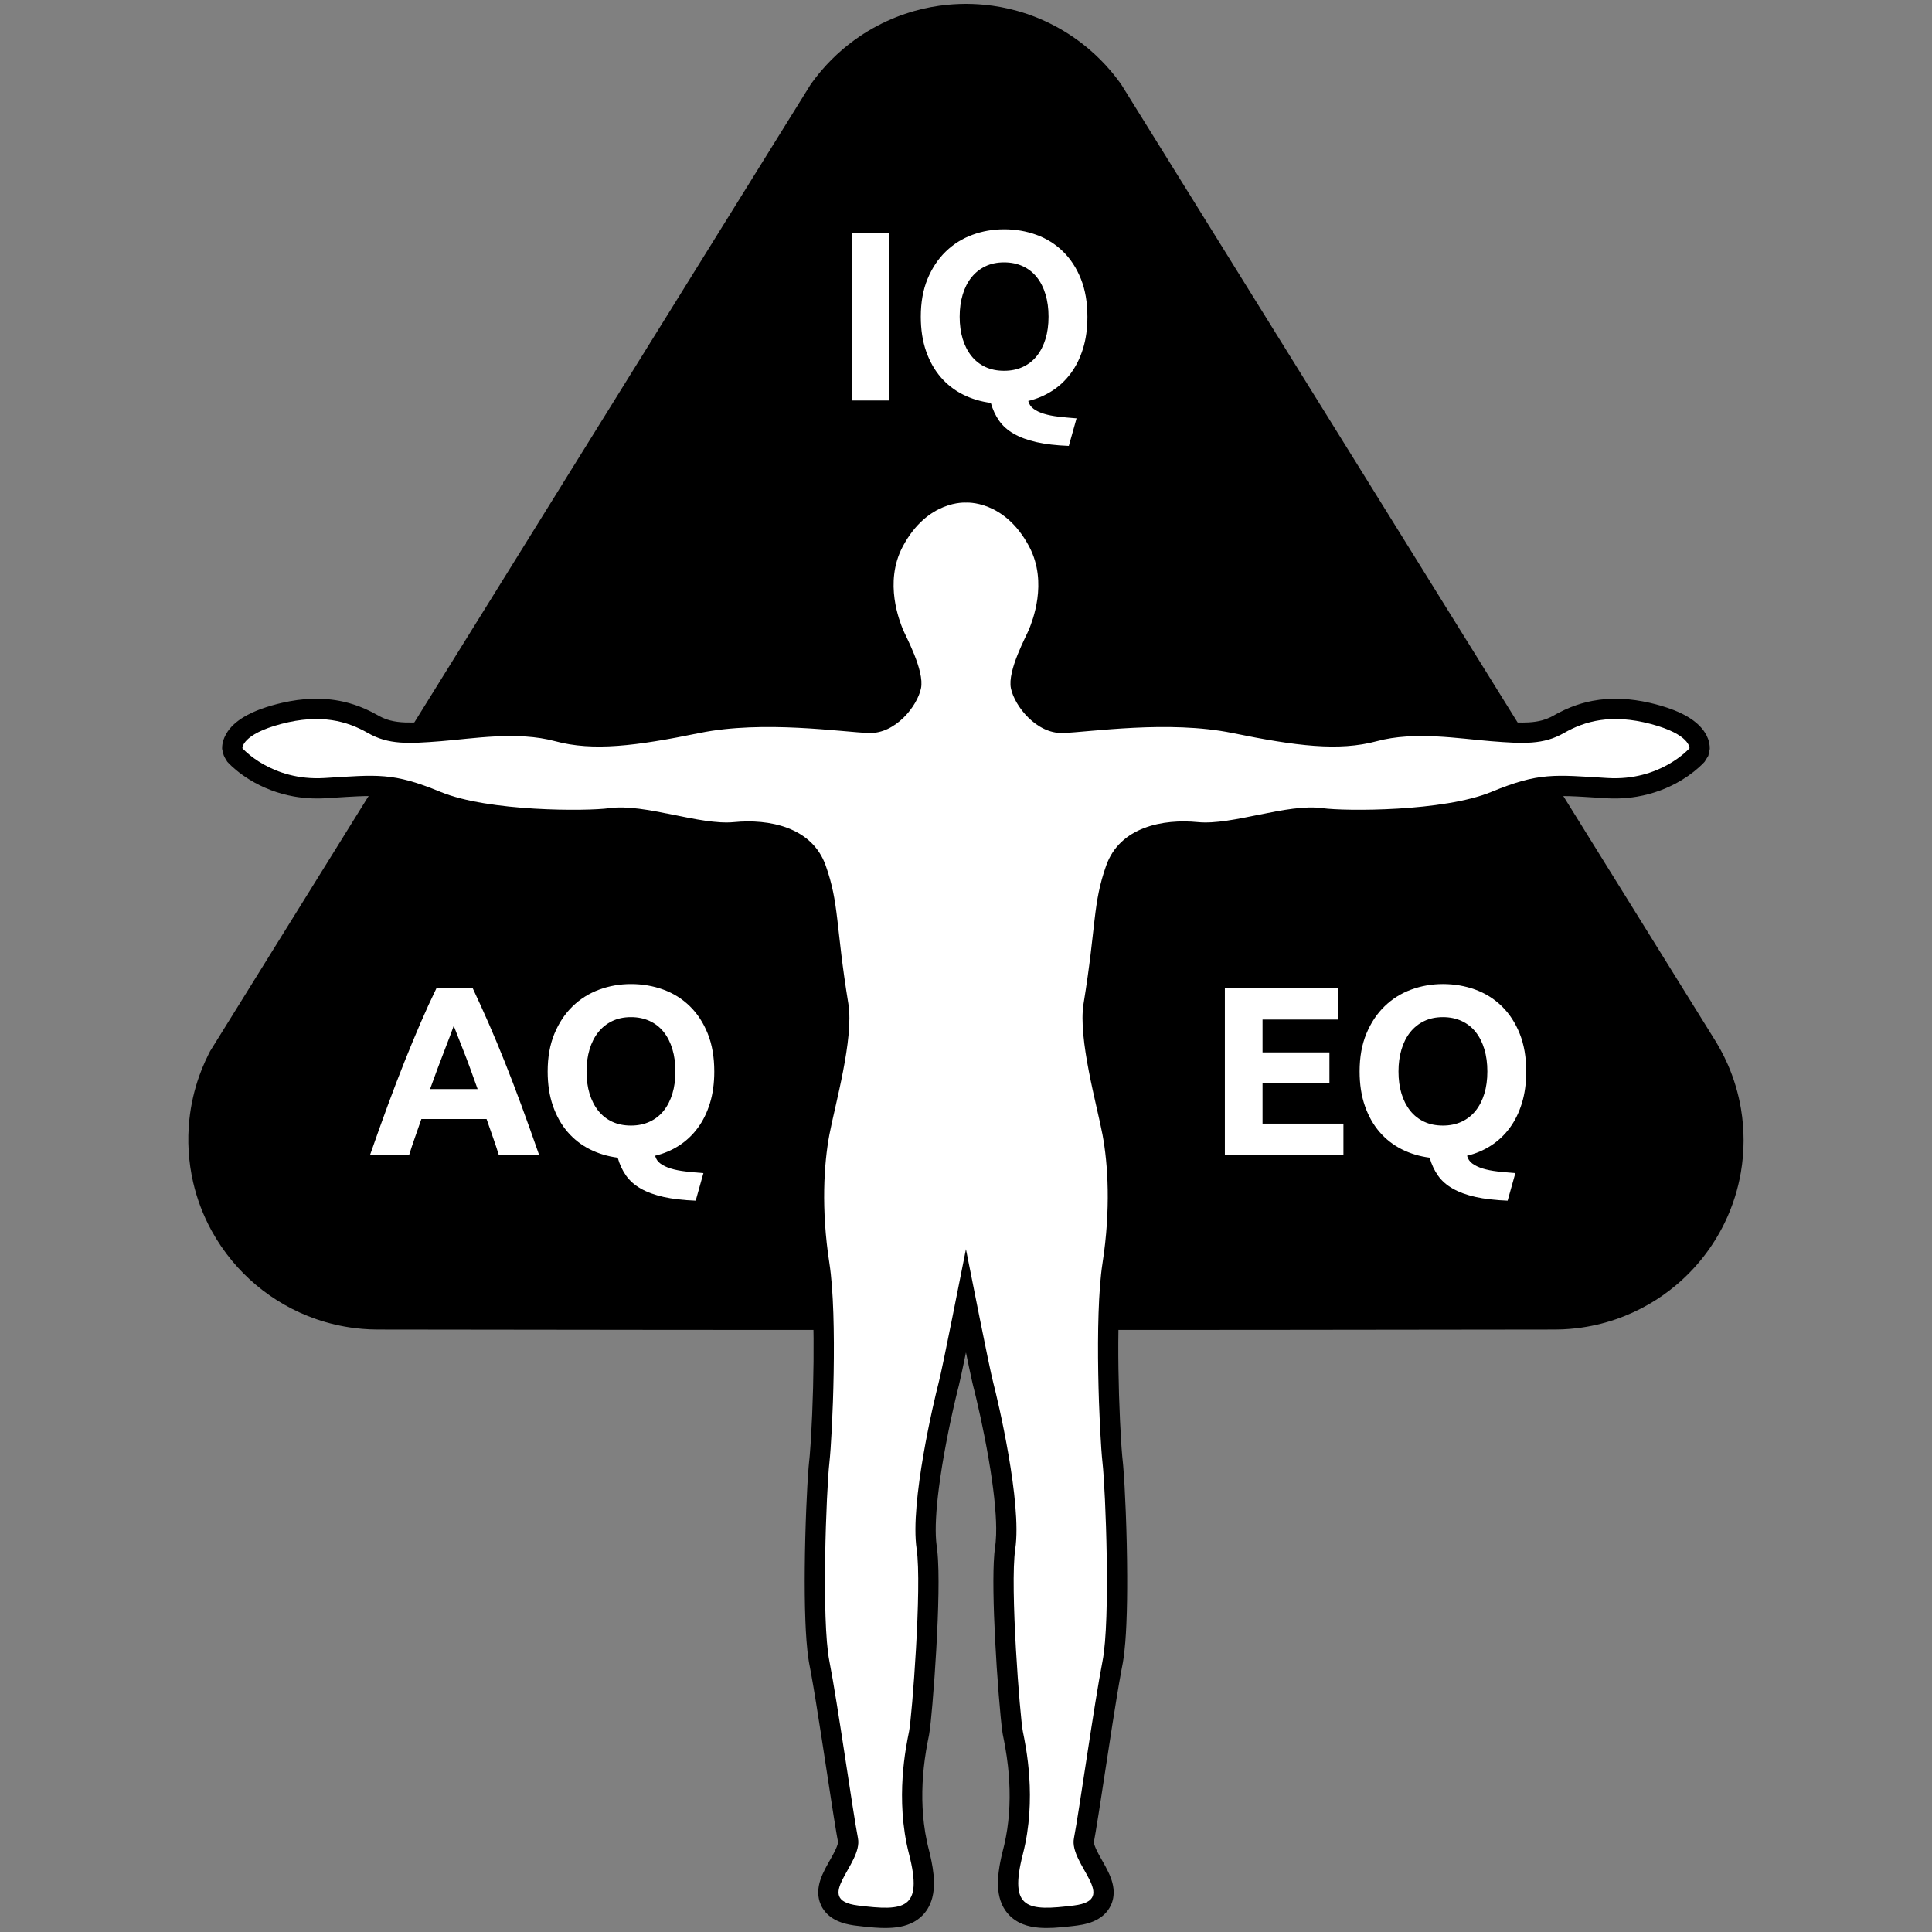 <?xml version="1.0" encoding="UTF-8" standalone="no"?><!DOCTYPE svg PUBLIC "-//W3C//DTD SVG 1.1//EN" "http://www.w3.org/Graphics/SVG/1.1/DTD/svg11.dtd"><svg width="100%" height="100%" viewBox="0 0 493 493" version="1.1" xmlns="http://www.w3.org/2000/svg" xmlns:xlink="http://www.w3.org/1999/xlink" xml:space="preserve" style="fill-rule:evenodd;clip-rule:evenodd;stroke-linejoin:round;stroke-miterlimit:1.414;"><rect x="0" y="0" width="493" height="493" fill="#808080" stroke="none"/><g><path d="M246.676,0.988c0.502,0.003 1.003,0.011 1.505,0.029c0.996,0.034 1.99,0.099 2.982,0.194c2.862,0.275 5.7,0.806 8.468,1.585c3.282,0.924 6.464,2.198 9.478,3.791c3.174,1.678 6.16,3.711 8.887,6.046c1.914,1.639 3.701,3.426 5.338,5.341c0.572,0.669 1.126,1.353 1.66,2.051c0.25,0.327 0.496,0.657 0.738,0.99l0.373,0.515l151.684,244.174c0.073,0.121 0.147,0.242 0.22,0.362c0.347,0.579 0.685,1.163 1.009,1.756c0.683,1.248 1.31,2.527 1.88,3.831c1.574,3.602 2.703,7.395 3.354,11.271c0.904,5.376 0.894,10.906 -0.033,16.278c-0.365,2.118 -0.872,4.212 -1.518,6.262c-0.709,2.253 -1.584,4.453 -2.616,6.578c-1.485,3.057 -3.295,5.955 -5.387,8.633c-2.078,2.66 -4.434,5.102 -7.018,7.274c-2.149,1.806 -4.455,3.426 -6.884,4.833c-2.671,1.547 -5.49,2.837 -8.406,3.845c-3.268,1.129 -6.656,1.903 -10.089,2.307c-1.167,0.138 -2.34,0.232 -3.514,0.285c-0.67,0.029 -1.34,0.044 -2.011,0.047c-100.135,0.16 -200.27,0.16 -300.405,0c-0.673,-0.003 -1.346,-0.018 -2.018,-0.048c-1.28,-0.056 -2.558,-0.164 -3.831,-0.322c-3.341,-0.414 -6.638,-1.179 -9.82,-2.278c-2.836,-0.98 -5.579,-2.226 -8.184,-3.714c-2.531,-1.446 -4.931,-3.121 -7.162,-4.996c-2.222,-1.868 -4.277,-3.935 -6.132,-6.169c-1.987,-2.393 -3.744,-4.977 -5.238,-7.705c-1.086,-1.983 -2.032,-4.042 -2.83,-6.158c-0.756,-2.005 -1.378,-4.061 -1.86,-6.15c-1.214,-5.251 -1.54,-10.702 -0.973,-16.061c0.401,-3.8 1.254,-7.55 2.537,-11.148c0.453,-1.269 0.959,-2.519 1.517,-3.746c0.289,-0.637 0.593,-1.266 0.908,-1.89l0.332,-0.652l153.253,-246.699l0.373,-0.515c0.242,-0.333 0.487,-0.663 0.738,-0.99c0.534,-0.698 1.088,-1.382 1.659,-2.051c1.638,-1.915 3.424,-3.702 5.338,-5.341c2.728,-2.335 5.714,-4.368 8.888,-6.046c3.014,-1.593 6.196,-2.867 9.478,-3.791c2.768,-0.779 5.605,-1.31 8.468,-1.585c0.992,-0.095 1.986,-0.16 2.982,-0.194c0.501,-0.018 1.003,-0.026 1.505,-0.029c0.126,-0.001 0.251,-0.001 0.377,0Z"/><path d="M246.554,123.073c0.138,-0.002 0.276,-0.003 0.414,-0.002c0.18,0.002 0.179,0.002 0.359,0.007c0.459,0.018 0.917,0.051 1.374,0.103c2.762,0.314 5.45,1.222 7.878,2.568c1.372,0.76 2.665,1.663 3.86,2.681c2.339,1.991 4.288,4.408 5.864,7.038c0.625,1.044 1.201,2.119 1.689,3.234c0.693,1.583 1.216,3.238 1.569,4.929c0.129,0.618 0.235,1.241 0.32,1.867c0.58,4.307 0.11,8.713 -1.069,12.882c-0.294,1.036 -0.632,2.06 -1.012,3.068c-0.137,0.366 -0.277,0.732 -0.425,1.094c-0.089,0.216 -0.185,0.429 -0.282,0.641c-0.374,0.808 -0.764,1.608 -1.143,2.413c-0.849,1.826 -1.661,3.672 -2.277,5.591c-0.207,0.644 -0.387,1.298 -0.515,1.963c-0.048,0.25 -0.089,0.503 -0.115,0.757c-0.018,0.182 -0.031,0.365 -0.024,0.548c0.001,0.047 0.004,0.094 0.011,0.14c0.018,0.112 0.053,0.224 0.086,0.332c0.059,0.196 0.13,0.388 0.207,0.577c0.307,0.751 0.719,1.459 1.185,2.123c0.498,0.709 1.065,1.371 1.694,1.966c0.525,0.497 1.096,0.949 1.713,1.325c0.759,0.464 1.604,0.824 2.494,0.927c0.303,0.035 0.604,0.031 0.908,0.017c0.328,-0.014 0.655,-0.032 0.982,-0.053c0.853,-0.055 1.704,-0.126 2.556,-0.198c1.678,-0.144 3.356,-0.294 5.034,-0.436c2.284,-0.191 4.57,-0.367 6.858,-0.505c4.374,-0.263 8.758,-0.395 13.14,-0.297c3.96,0.089 7.921,0.364 11.841,0.942c1.123,0.165 2.241,0.36 3.355,0.576c0.882,0.177 1.763,0.357 2.645,0.534c2.723,0.539 5.451,1.056 8.19,1.507c2.091,0.344 4.188,0.651 6.293,0.893c2.177,0.249 4.364,0.429 6.556,0.486c2.117,0.054 4.24,-0.008 6.344,-0.251c1.166,-0.135 2.326,-0.325 3.472,-0.58c0.329,-0.073 0.657,-0.151 0.983,-0.235c0.307,-0.078 0.613,-0.162 0.92,-0.241c0.265,-0.066 0.264,-0.066 0.53,-0.13c1.143,-0.268 2.294,-0.491 3.456,-0.665c4.214,-0.629 8.499,-0.661 12.746,-0.435c3.82,0.204 7.621,0.631 11.427,1.002c0.519,0.05 1.038,0.098 1.557,0.143c0.979,0.083 1.958,0.158 2.938,0.229c1.272,0.091 2.544,0.173 3.819,0.212c1.036,0.031 2.075,0.036 3.11,-0.023c1.192,-0.069 2.383,-0.225 3.534,-0.548c0.725,-0.204 1.43,-0.474 2.106,-0.805c0.473,-0.231 0.925,-0.498 1.384,-0.753c0.296,-0.16 0.295,-0.16 0.592,-0.318c1.038,-0.54 2.095,-1.037 3.182,-1.468c1.78,-0.707 3.625,-1.246 5.507,-1.602c2.399,-0.455 4.849,-0.611 7.288,-0.51c2.465,0.102 4.917,0.463 7.321,1.013c0.954,0.218 1.902,0.465 2.841,0.74c1.128,0.33 2.245,0.703 3.339,1.136c0.692,0.274 1.374,0.572 2.041,0.902c0.542,0.267 1.075,0.556 1.593,0.869c0.241,0.146 0.478,0.297 0.712,0.454c1.626,1.092 3.097,2.498 3.984,4.266c0.137,0.274 0.259,0.555 0.365,0.842c0.14,0.384 0.251,0.778 0.326,1.18c0.085,0.452 0.125,0.911 0.109,1.37l-0.367,1.749l-0.941,1.52c-0.081,0.091 -0.081,0.09 -0.164,0.18c-0.809,0.855 -1.69,1.635 -2.613,2.366c-0.943,0.748 -1.937,1.434 -2.964,2.063c-3.51,2.152 -7.432,3.61 -11.49,4.3c-1.654,0.282 -3.329,0.437 -5.006,0.47c-0.842,0.017 -1.683,0.002 -2.524,-0.039c-0.94,-0.05 -1.879,-0.115 -2.819,-0.174c-1.087,-0.069 -2.174,-0.137 -3.261,-0.201c-1.229,-0.071 -2.457,-0.137 -3.687,-0.175c-1.385,-0.042 -2.771,-0.051 -4.154,0.025c-1.008,0.055 -2.012,0.156 -3.009,0.313c-2.816,0.445 -5.543,1.329 -8.203,2.339c-0.593,0.225 -1.184,0.457 -1.773,0.694c-0.441,0.178 -0.88,0.362 -1.322,0.537c-0.232,0.09 -0.463,0.179 -0.696,0.265c-1.879,0.688 -3.805,1.239 -5.752,1.698c-1.592,0.376 -3.198,0.693 -4.81,0.967c-2.078,0.354 -4.168,0.637 -6.263,0.871c-2.233,0.248 -4.472,0.439 -6.714,0.585c-3.836,0.248 -7.682,0.367 -11.526,0.353c-1.465,-0.005 -2.93,-0.031 -4.393,-0.085c-1.236,-0.046 -2.472,-0.11 -3.704,-0.222c-0.332,-0.03 -0.663,-0.064 -0.994,-0.104c-0.225,-0.027 -0.45,-0.059 -0.675,-0.086c-0.16,-0.017 -0.32,-0.032 -0.481,-0.045c-1.739,-0.125 -3.487,0.002 -5.214,0.211c-2.075,0.252 -4.132,0.632 -6.183,1.031c-1.78,0.351 -3.557,0.718 -5.337,1.07c-1.987,0.389 -3.979,0.76 -5.986,1.035c-1.618,0.222 -3.248,0.383 -4.882,0.424c-0.811,0.02 -1.623,0.01 -2.434,-0.041c-0.451,-0.028 -0.9,-0.075 -1.35,-0.113c-0.243,-0.019 -0.485,-0.036 -0.728,-0.051c-2.083,-0.116 -4.18,-0.049 -6.241,0.29c-1.62,0.266 -3.223,0.698 -4.719,1.382c-0.735,0.335 -1.443,0.733 -2.101,1.202c-0.636,0.454 -1.224,0.976 -1.741,1.563c-0.545,0.62 -1.006,1.311 -1.378,2.048c-0.155,0.309 -0.295,0.626 -0.42,0.948c-0.12,0.31 -0.226,0.625 -0.334,0.939c-0.265,0.781 -0.512,1.567 -0.737,2.361c-0.398,1.406 -0.725,2.833 -0.982,4.272c-0.377,2.101 -0.636,4.219 -0.881,6.338c-0.204,1.803 -0.403,3.607 -0.609,5.41c-0.354,3.061 -0.739,6.118 -1.176,9.168c-0.207,1.444 -0.424,2.887 -0.651,4.329c-0.106,0.673 -0.217,1.346 -0.323,2.019c-0.022,0.154 -0.042,0.309 -0.06,0.463c-0.17,1.582 -0.133,3.18 -0.024,4.764c0.133,1.948 0.383,3.886 0.685,5.814c0.875,5.592 2.203,11.1 3.437,16.619c0.133,0.599 0.264,1.198 0.393,1.798c0.252,1.193 0.486,2.388 0.684,3.591c0.605,3.692 0.94,7.429 1.08,11.167c0.169,4.544 0.041,9.099 -0.345,13.63c-0.157,1.833 -0.356,3.662 -0.598,5.486c-0.088,0.667 -0.181,1.333 -0.281,1.999c-0.063,0.422 -0.129,0.843 -0.19,1.265c-0.044,0.314 -0.085,0.629 -0.125,0.943c-0.24,1.967 -0.403,3.942 -0.523,5.92c-0.104,1.721 -0.178,3.443 -0.231,5.166c-0.14,4.529 -0.146,9.061 -0.081,13.591c0.063,4.401 0.196,8.802 0.399,13.199c0.077,1.66 0.164,3.319 0.267,4.978c0.087,1.392 0.182,2.784 0.308,4.173c0.044,0.474 0.096,0.948 0.145,1.422c0.029,0.289 0.056,0.579 0.083,0.869c0.152,1.79 0.267,3.582 0.367,5.376c0.119,2.144 0.217,4.289 0.3,6.435c0.213,5.452 0.339,10.908 0.359,16.364c0.016,4.111 -0.026,8.224 -0.204,12.332c-0.067,1.519 -0.152,3.038 -0.273,4.554c-0.14,1.758 -0.328,3.514 -0.625,5.254c-0.13,0.718 -0.273,1.434 -0.407,2.151c-0.401,2.185 -0.774,4.375 -1.135,6.566c-0.395,2.394 -0.776,4.79 -1.151,7.187c-0.961,6.128 -1.887,12.261 -2.831,18.392c-0.222,1.433 -0.445,2.866 -0.67,4.298c-0.248,1.56 -0.496,3.12 -0.76,4.677c-0.101,0.595 -0.204,1.189 -0.313,1.782c-0.024,0.128 -0.048,0.255 -0.072,0.383c-0.021,0.114 -0.064,0.227 -0.064,0.343c0.001,0.057 0.008,0.113 0.016,0.169c0.045,0.287 0.133,0.566 0.232,0.838c0.148,0.407 0.326,0.802 0.515,1.191c0.264,0.543 0.553,1.074 0.846,1.603c0.303,0.546 0.613,1.089 0.918,1.634c0.162,0.29 0.322,0.581 0.48,0.873c0.934,1.749 1.787,3.596 1.999,5.59c0.085,0.797 0.066,1.606 -0.078,2.396c-0.121,0.663 -0.329,1.309 -0.62,1.917c-0.22,0.458 -0.486,0.894 -0.793,1.299c-0.264,0.348 -0.558,0.673 -0.876,0.973c-0.263,0.247 -0.542,0.476 -0.834,0.687c-0.234,0.169 -0.477,0.327 -0.726,0.474c-1.628,0.956 -3.493,1.401 -5.348,1.653c-0.43,0.056 -0.862,0.107 -1.293,0.159c-1.57,0.182 -3.143,0.349 -4.722,0.429c-1.221,0.062 -2.447,0.073 -3.667,-0.024c-1.411,-0.112 -2.82,-0.374 -4.141,-0.894c-0.904,-0.355 -1.762,-0.829 -2.529,-1.427c-0.541,-0.421 -1.036,-0.901 -1.472,-1.43c-0.344,-0.418 -0.652,-0.867 -0.92,-1.337c-0.192,-0.338 -0.363,-0.687 -0.515,-1.044c-0.919,-2.17 -1.061,-4.579 -0.88,-6.903c0.03,-0.392 0.07,-0.783 0.118,-1.174c0.062,-0.509 0.136,-1.017 0.221,-1.522c0.128,-0.757 0.278,-1.51 0.443,-2.259c0.101,-0.457 0.208,-0.913 0.32,-1.368c0.108,-0.436 0.221,-0.869 0.328,-1.305c0.048,-0.198 0.095,-0.397 0.142,-0.596c0.29,-1.279 0.535,-2.566 0.728,-3.862c0.795,-5.344 0.778,-10.795 0.183,-16.158c-0.181,-1.631 -0.418,-3.256 -0.704,-4.872c-0.098,-0.553 -0.202,-1.104 -0.31,-1.654c-0.093,-0.473 -0.192,-0.944 -0.283,-1.417c-0.029,-0.162 -0.056,-0.324 -0.082,-0.487c-0.099,-0.657 -0.179,-1.315 -0.253,-1.975c-0.08,-0.708 -0.153,-1.416 -0.222,-2.125c-0.182,-1.851 -0.34,-3.705 -0.489,-5.559c-0.383,-4.781 -0.696,-9.568 -0.94,-14.358c-0.205,-4.028 -0.363,-8.06 -0.415,-12.093c-0.023,-1.776 -0.025,-3.552 0.015,-5.328c0.031,-1.398 0.086,-2.798 0.202,-4.192c0.042,-0.509 0.092,-1.018 0.156,-1.525c0.042,-0.338 0.095,-0.674 0.137,-1.012c0.023,-0.195 0.044,-0.39 0.063,-0.586c0.108,-1.177 0.138,-2.36 0.127,-3.542c-0.01,-1.129 -0.059,-2.258 -0.13,-3.386c-0.187,-2.946 -0.53,-5.882 -0.943,-8.805c-0.516,-3.642 -1.15,-7.266 -1.857,-10.876c-0.663,-3.391 -1.389,-6.77 -2.19,-10.132c-0.14,-0.588 -0.282,-1.176 -0.43,-1.762c-0.103,-0.413 -0.212,-0.825 -0.314,-1.238c-0.078,-0.322 -0.154,-0.644 -0.228,-0.967c-0.563,-2.475 -1.074,-4.961 -1.586,-7.447l-0.036,-0.179c-0.173,0.843 -0.348,1.684 -0.523,2.526c-0.214,1.022 -0.43,2.043 -0.649,3.064c-0.196,0.902 -0.392,1.804 -0.606,2.702c-0.146,0.613 -0.308,1.222 -0.461,1.834c-0.121,0.488 -0.239,0.978 -0.356,1.467c-0.913,3.851 -1.738,7.723 -2.475,11.612c-0.716,3.774 -1.35,7.566 -1.839,11.377c-0.336,2.617 -0.606,5.245 -0.736,7.881c-0.048,0.984 -0.076,1.969 -0.072,2.955c0.004,0.89 0.032,1.781 0.107,2.668c0.026,0.316 0.059,0.631 0.099,0.946c0.026,0.203 0.057,0.406 0.085,0.609c0.039,0.293 0.039,0.293 0.074,0.587c0.199,1.8 0.281,3.611 0.322,5.421c0.043,1.922 0.037,3.844 0.009,5.765c-0.035,2.296 -0.104,4.591 -0.194,6.885c-0.099,2.545 -0.225,5.088 -0.37,7.631c-0.261,4.592 -0.579,9.182 -0.973,13.764c-0.126,1.473 -0.261,2.946 -0.414,4.416c-0.066,0.627 -0.134,1.254 -0.212,1.88c-0.066,0.53 -0.138,1.059 -0.232,1.585c-0.124,0.643 -0.257,1.284 -0.382,1.926c-0.274,1.442 -0.515,2.89 -0.71,4.345c-0.725,5.414 -0.875,10.93 -0.219,16.36c0.191,1.589 0.453,3.17 0.792,4.734c0.086,0.399 0.178,0.797 0.275,1.193c0.106,0.436 0.219,0.87 0.328,1.305c0.056,0.23 0.111,0.461 0.166,0.692c0.514,2.224 0.935,4.488 0.997,6.775c0.04,1.436 -0.069,2.886 -0.437,4.278c-0.258,0.975 -0.643,1.917 -1.169,2.778c-0.385,0.631 -0.844,1.217 -1.366,1.741c-0.377,0.378 -0.787,0.722 -1.222,1.031c-0.307,0.217 -0.627,0.416 -0.956,0.597c-1.07,0.586 -2.239,0.972 -3.433,1.207c-1.275,0.249 -2.577,0.331 -3.874,0.33c-0.41,0 -0.82,-0.009 -1.23,-0.025c-0.504,-0.019 -1.007,-0.048 -1.509,-0.085c-0.697,-0.05 -1.393,-0.113 -2.088,-0.185c-0.917,-0.096 -1.833,-0.205 -2.748,-0.318c-0.17,-0.022 -0.34,-0.045 -0.51,-0.069c-1.357,-0.205 -2.705,-0.518 -3.964,-1.074c-0.895,-0.396 -1.738,-0.914 -2.467,-1.569c-0.559,-0.504 -1.048,-1.085 -1.44,-1.727c-0.328,-0.537 -0.587,-1.114 -0.772,-1.715c-0.138,-0.451 -0.234,-0.915 -0.288,-1.384c-0.043,-0.376 -0.06,-0.755 -0.051,-1.134c0.022,-1.001 0.221,-1.99 0.53,-2.941c0.32,-0.987 0.755,-1.933 1.231,-2.854c0.126,-0.243 0.254,-0.486 0.386,-0.726c0.188,-0.345 0.378,-0.688 0.571,-1.03c0.243,-0.432 0.487,-0.863 0.728,-1.296c0.139,-0.252 0.278,-0.504 0.414,-0.758c0.315,-0.595 0.621,-1.197 0.867,-1.824c0.087,-0.222 0.165,-0.448 0.23,-0.678c0.045,-0.157 0.082,-0.321 0.095,-0.484c0.002,-0.022 0.003,-0.044 0.003,-0.066c-0.07,-0.375 -0.141,-0.749 -0.21,-1.124c-0.081,-0.458 -0.16,-0.916 -0.239,-1.374c-0.42,-2.49 -0.81,-4.985 -1.199,-7.48c-0.85,-5.496 -1.684,-10.994 -2.533,-16.49c-0.509,-3.279 -1.021,-6.557 -1.556,-9.831c-0.369,-2.255 -0.746,-4.508 -1.155,-6.756c-0.146,-0.802 -0.302,-1.603 -0.455,-2.404c-0.056,-0.312 -0.056,-0.312 -0.11,-0.625c-0.285,-1.766 -0.466,-3.547 -0.601,-5.33c-0.127,-1.68 -0.214,-3.363 -0.279,-5.046c-0.172,-4.477 -0.195,-8.96 -0.156,-13.44c0.044,-5.083 0.174,-10.166 0.382,-15.244c0.075,-1.856 0.162,-3.711 0.265,-5.564c0.091,-1.633 0.192,-3.265 0.326,-4.894c0.037,-0.451 0.078,-0.901 0.124,-1.351c0.034,-0.348 0.074,-0.695 0.109,-1.043c0.025,-0.265 0.049,-0.529 0.072,-0.794c0.142,-1.688 0.253,-3.38 0.35,-5.072c0.101,-1.753 0.186,-3.507 0.26,-5.261c0.189,-4.496 0.308,-8.995 0.35,-13.495c0.037,-3.899 0.017,-7.8 -0.103,-11.697c-0.053,-1.723 -0.127,-3.446 -0.231,-5.167c-0.093,-1.526 -0.209,-3.051 -0.369,-4.572c-0.08,-0.765 -0.171,-1.529 -0.279,-2.291c-0.092,-0.645 -0.195,-1.289 -0.288,-1.935c-0.063,-0.443 -0.124,-0.886 -0.184,-1.329c-0.197,-1.509 -0.37,-3.022 -0.512,-4.538c-0.369,-3.949 -0.541,-7.918 -0.495,-11.885c0.042,-3.649 0.267,-7.298 0.721,-10.92c0.189,-1.505 0.418,-3.006 0.698,-4.498c0.27,-1.441 0.589,-2.873 0.909,-4.303c0.385,-1.709 0.775,-3.417 1.159,-5.126c0.585,-2.626 1.15,-5.257 1.638,-7.904c0.343,-1.854 0.649,-3.717 0.886,-5.588c0.2,-1.579 0.353,-3.165 0.406,-4.756c0.042,-1.272 0.023,-2.552 -0.157,-3.814c-0.106,-0.673 -0.216,-1.346 -0.323,-2.019c-0.347,-2.229 -0.678,-4.461 -0.98,-6.696c-0.307,-2.264 -0.585,-4.531 -0.847,-6.801c-0.224,-1.962 -0.438,-3.925 -0.664,-5.887c-0.245,-2.085 -0.505,-4.169 -0.894,-6.233c-0.297,-1.574 -0.674,-3.133 -1.138,-4.666c-0.162,-0.535 -0.333,-1.066 -0.514,-1.595c-0.185,-0.544 -0.374,-1.086 -0.618,-1.607c-0.383,-0.821 -0.874,-1.591 -1.468,-2.276c-1.237,-1.428 -2.879,-2.442 -4.625,-3.131c-1.562,-0.616 -3.215,-0.988 -4.878,-1.198c-1.588,-0.201 -3.195,-0.253 -4.794,-0.187c-0.427,0.017 -0.852,0.043 -1.278,0.078c-0.27,0.022 -0.539,0.048 -0.809,0.073c-0.271,0.022 -0.27,0.022 -0.541,0.04c-0.541,0.031 -1.082,0.05 -1.623,0.051c-2.456,0.003 -4.905,-0.289 -7.327,-0.678c-3.072,-0.493 -6.115,-1.15 -9.165,-1.758c-0.52,-0.102 -1.04,-0.204 -1.561,-0.303c-1.783,-0.335 -3.571,-0.648 -5.374,-0.858c-1.307,-0.151 -2.623,-0.253 -3.939,-0.232c-0.458,0.008 -0.915,0.031 -1.371,0.077c-0.342,0.034 -0.681,0.084 -1.022,0.124c-0.268,0.03 -0.536,0.057 -0.804,0.082c-1.233,0.109 -2.468,0.176 -3.704,0.222c-1.463,0.054 -2.928,0.08 -4.393,0.085c-3.431,0.013 -6.864,-0.082 -10.289,-0.278c-4.063,-0.232 -8.121,-0.605 -12.147,-1.202c-1.776,-0.264 -3.546,-0.572 -5.302,-0.944c-1.553,-0.328 -3.097,-0.706 -4.619,-1.156c-0.972,-0.287 -1.935,-0.603 -2.883,-0.959c-0.795,-0.298 -1.577,-0.631 -2.366,-0.946c-0.416,-0.164 -0.833,-0.326 -1.25,-0.485c-1.843,-0.696 -3.71,-1.336 -5.623,-1.812c-1.231,-0.306 -2.479,-0.539 -3.739,-0.685c-2.425,-0.28 -4.873,-0.238 -7.307,-0.13c-1.883,0.083 -3.764,0.207 -5.645,0.326c-0.94,0.059 -1.879,0.124 -2.819,0.174c-0.244,0.012 -0.488,0.022 -0.732,0.03c-0.831,0.023 -1.662,0.022 -2.492,-0.012c-1.549,-0.062 -3.093,-0.229 -4.619,-0.503c-4.016,-0.723 -7.893,-2.201 -11.359,-4.358c-1.138,-0.708 -2.232,-1.488 -3.266,-2.341c-0.792,-0.653 -1.553,-1.347 -2.247,-2.104l-0.046,-0.052c-0.935,-1.509 -0.942,-1.526 -1.308,-3.265l-0.004,-0.119c0.002,-0.267 -0.002,-0.267 0.017,-0.534c0.026,-0.37 0.089,-0.738 0.177,-1.098c0.102,-0.418 0.242,-0.826 0.412,-1.22c0.126,-0.292 0.27,-0.576 0.427,-0.852c1.042,-1.82 2.691,-3.218 4.467,-4.293c0.304,-0.184 0.614,-0.359 0.928,-0.527c0.449,-0.241 0.907,-0.466 1.371,-0.677c0.639,-0.291 1.29,-0.557 1.949,-0.803c0.977,-0.364 1.971,-0.685 2.973,-0.972c0.858,-0.246 1.723,-0.469 2.593,-0.668c2.553,-0.584 5.16,-0.955 7.78,-1.029c2.62,-0.074 5.249,0.154 7.808,0.728c1.894,0.425 3.744,1.037 5.523,1.815c1.143,0.499 2.253,1.069 3.338,1.685c0.155,0.089 0.311,0.175 0.469,0.259c0.842,0.439 1.724,0.791 2.643,1.034c1.247,0.331 2.538,0.471 3.825,0.521c1.276,0.05 2.554,0.015 3.828,-0.048c1.114,-0.054 2.227,-0.132 3.339,-0.216c1.263,-0.094 2.525,-0.199 3.785,-0.319c1.727,-0.168 3.453,-0.347 5.179,-0.515c1.26,-0.12 2.521,-0.234 3.783,-0.328c4.528,-0.338 9.097,-0.45 13.617,0.067c1.428,0.163 2.849,0.389 4.254,0.693c0.444,0.096 0.886,0.2 1.326,0.311c0.373,0.095 0.743,0.197 1.115,0.291c0.197,0.048 0.393,0.095 0.59,0.141c1.074,0.242 2.157,0.434 3.249,0.573c2.161,0.275 4.345,0.354 6.522,0.307c2.179,-0.046 4.353,-0.217 6.519,-0.459c2.199,-0.246 4.389,-0.566 6.573,-0.925c2.495,-0.411 4.982,-0.875 7.464,-1.364c1.125,-0.221 2.247,-0.451 3.371,-0.677c0.278,-0.054 0.556,-0.107 0.835,-0.159c1.117,-0.203 2.238,-0.384 3.364,-0.537c3.783,-0.515 7.6,-0.758 11.415,-0.831c4.73,-0.09 9.462,0.085 14.18,0.399c1.802,0.12 3.601,0.26 5.4,0.412c1.837,0.155 3.672,0.322 5.508,0.476c0.438,0.036 0.875,0.071 1.313,0.104c0.481,0.035 0.963,0.069 1.445,0.093c0.261,0.013 0.524,0.03 0.785,0.026c0.241,-0.005 0.482,-0.03 0.719,-0.072c0.881,-0.159 1.708,-0.552 2.452,-1.041c0.583,-0.383 1.123,-0.831 1.621,-1.319c0.592,-0.58 1.127,-1.219 1.598,-1.901c0.44,-0.639 0.831,-1.318 1.125,-2.037c0.084,-0.207 0.161,-0.417 0.223,-0.631c0.027,-0.093 0.057,-0.188 0.071,-0.284c0.012,-0.085 0.012,-0.173 0.012,-0.259c-0.003,-0.218 -0.024,-0.436 -0.054,-0.652c-0.041,-0.31 -0.101,-0.618 -0.17,-0.923c-0.176,-0.782 -0.415,-1.55 -0.679,-2.307c-0.524,-1.501 -1.155,-2.964 -1.823,-4.406c-0.418,-0.902 -0.852,-1.796 -1.274,-2.696c-0.074,-0.158 -0.146,-0.317 -0.217,-0.476c-0.204,-0.468 -0.387,-0.945 -0.566,-1.422c-0.38,-1.008 -0.719,-2.032 -1.012,-3.068c-1.325,-4.686 -1.753,-9.68 -0.804,-14.48c0.333,-1.686 0.835,-3.339 1.505,-4.923c0.467,-1.103 1.021,-2.167 1.626,-3.201c1.608,-2.749 3.616,-5.277 6.046,-7.346c2.5,-2.129 5.435,-3.749 8.602,-4.632c1.53,-0.427 3.107,-0.682 4.697,-0.725c0.149,-0.002 0.185,-0.003 0.332,-0.003c0.084,0 0.169,0.004 0.254,0.003c0.067,-0.001 0.067,-0.004 0.133,0Z"/><g><rect x="217.342" y="59.496" width="9.613" height="42.702" style="fill:#fff;fill-rule:nonzero;"/><path d="M244.885,80.816c0,2.095 0.257,3.985 0.771,5.669c0.513,1.684 1.253,3.132 2.218,4.344c0.965,1.212 2.146,2.146 3.543,2.804c1.397,0.657 2.999,0.985 4.806,0.985c1.767,0 3.359,-0.328 4.776,-0.985c1.417,-0.658 2.608,-1.592 3.574,-2.804c0.965,-1.212 1.705,-2.66 2.218,-4.344c0.513,-1.684 0.77,-3.574 0.77,-5.669c0,-2.095 -0.257,-3.995 -0.77,-5.7c-0.513,-1.705 -1.253,-3.163 -2.218,-4.375c-0.966,-1.212 -2.157,-2.146 -3.574,-2.804c-1.417,-0.657 -3.009,-0.985 -4.776,-0.985c-1.807,0 -3.409,0.338 -4.806,1.016c-1.397,0.678 -2.578,1.623 -3.543,2.835c-0.965,1.212 -1.705,2.67 -2.218,4.375c-0.514,1.704 -0.771,3.584 -0.771,5.638Zm32.597,0c0,2.999 -0.37,5.7 -1.109,8.103c-0.74,2.403 -1.777,4.508 -3.112,6.316c-1.335,1.807 -2.927,3.307 -4.775,4.498c-1.849,1.191 -3.882,2.054 -6.101,2.588c0.206,0.821 0.658,1.489 1.356,2.003c0.698,0.513 1.581,0.934 2.649,1.263c1.069,0.328 2.311,0.575 3.728,0.739c1.418,0.164 2.948,0.308 4.591,0.431l-1.972,7.025c-3.204,-0.123 -5.946,-0.442 -8.226,-0.955c-2.28,-0.514 -4.211,-1.222 -5.792,-2.126c-1.582,-0.904 -2.835,-2.013 -3.759,-3.327c-0.924,-1.315 -1.633,-2.835 -2.126,-4.56c-2.547,-0.329 -4.909,-1.037 -7.086,-2.126c-2.177,-1.089 -4.067,-2.557 -5.669,-4.406c-1.602,-1.848 -2.855,-4.067 -3.759,-6.655c-0.903,-2.588 -1.355,-5.525 -1.355,-8.811c0,-3.656 0.575,-6.871 1.725,-9.644c1.15,-2.772 2.701,-5.104 4.652,-6.993c1.952,-1.89 4.211,-3.307 6.778,-4.252c2.568,-0.945 5.269,-1.417 8.103,-1.417c2.917,0 5.669,0.472 8.257,1.417c2.588,0.945 4.848,2.362 6.778,4.252c1.931,1.889 3.451,4.221 4.56,6.993c1.109,2.773 1.664,5.988 1.664,9.644Z" style="fill:#fff;fill-rule:nonzero;"/></g><g><path d="M312.556,294.793l0,-42.702l28.838,0l0,8.072l-19.226,0l0,8.381l17.069,0l0,7.887l-17.069,0l0,10.29l20.643,0l0,8.072l-30.255,0Z" style="fill:#fff;fill-rule:nonzero;"/><path d="M356.86,273.411c0,2.096 0.257,3.985 0.77,5.669c0.514,1.685 1.253,3.133 2.218,4.345c0.966,1.211 2.147,2.146 3.544,2.803c1.396,0.658 2.998,0.986 4.806,0.986c1.766,0 3.358,-0.328 4.775,-0.986c1.418,-0.657 2.609,-1.592 3.574,-2.803c0.966,-1.212 1.705,-2.66 2.219,-4.345c0.513,-1.684 0.77,-3.573 0.77,-5.669c0,-2.095 -0.257,-3.995 -0.77,-5.699c-0.514,-1.705 -1.253,-3.163 -2.219,-4.375c-0.965,-1.212 -2.156,-2.147 -3.574,-2.804c-1.417,-0.657 -3.009,-0.986 -4.775,-0.986c-1.808,0 -3.41,0.339 -4.806,1.017c-1.397,0.678 -2.578,1.623 -3.544,2.834c-0.965,1.212 -1.704,2.671 -2.218,4.375c-0.513,1.705 -0.77,3.585 -0.77,5.638Zm32.596,0c0,2.999 -0.369,5.7 -1.109,8.103c-0.739,2.404 -1.776,4.509 -3.111,6.316c-1.336,1.808 -2.927,3.307 -4.776,4.499c-1.849,1.191 -3.882,2.054 -6.1,2.588c0.205,0.821 0.657,1.489 1.355,2.002c0.699,0.514 1.582,0.935 2.65,1.263c1.068,0.329 2.311,0.575 3.728,0.74c1.417,0.164 2.947,0.308 4.591,0.431l-1.972,7.025c-3.204,-0.124 -5.946,-0.442 -8.226,-0.955c-2.28,-0.514 -4.211,-1.223 -5.793,-2.126c-1.581,-0.904 -2.834,-2.013 -3.758,-3.328c-0.925,-1.314 -1.633,-2.834 -2.126,-4.559c-2.547,-0.329 -4.909,-1.038 -7.086,-2.126c-2.178,-1.089 -4.067,-2.558 -5.669,-4.406c-1.602,-1.849 -2.855,-4.067 -3.759,-6.655c-0.904,-2.588 -1.356,-5.525 -1.356,-8.812c0,-3.656 0.575,-6.87 1.726,-9.643c1.15,-2.773 2.701,-5.104 4.652,-6.994c1.951,-1.889 4.21,-3.307 6.778,-4.251c2.567,-0.945 5.268,-1.418 8.103,-1.418c2.916,0 5.669,0.473 8.257,1.418c2.588,0.944 4.847,2.362 6.778,4.251c1.931,1.89 3.451,4.221 4.56,6.994c1.109,2.773 1.663,5.987 1.663,9.643Z" style="fill:#fff;fill-rule:nonzero;"/></g><g><path d="M127.304,294.793c-0.452,-1.479 -0.956,-2.998 -1.51,-4.56c-0.555,-1.561 -1.099,-3.122 -1.633,-4.683l-16.637,0c-0.534,1.561 -1.079,3.122 -1.633,4.683c-0.555,1.562 -1.058,3.081 -1.51,4.56l-9.982,0c1.602,-4.601 3.122,-8.852 4.56,-12.755c1.438,-3.902 2.844,-7.579 4.221,-11.03c1.376,-3.45 2.731,-6.726 4.067,-9.828c1.335,-3.101 2.721,-6.131 4.159,-9.089l9.181,0c1.397,2.958 2.773,5.988 4.129,9.089c1.355,3.102 2.721,6.378 4.097,9.828c1.376,3.451 2.783,7.128 4.221,11.03c1.438,3.903 2.958,8.154 4.56,12.755l-10.29,0Zm-11.523,-33.028c-0.206,0.617 -0.514,1.459 -0.925,2.527c-0.41,1.068 -0.883,2.3 -1.417,3.697c-0.534,1.397 -1.119,2.937 -1.756,4.621c-0.637,1.685 -1.284,3.451 -1.941,5.3l12.139,0c-0.657,-1.849 -1.294,-3.615 -1.91,-5.3c-0.616,-1.684 -1.202,-3.224 -1.756,-4.621c-0.555,-1.397 -1.038,-2.629 -1.448,-3.697c-0.411,-1.068 -0.74,-1.91 -0.986,-2.527Z" style="fill:#fff;fill-rule:nonzero;"/><path d="M149.671,273.411c0,2.096 0.257,3.985 0.771,5.669c0.513,1.685 1.252,3.133 2.218,4.345c0.965,1.211 2.146,2.146 3.543,2.803c1.397,0.658 2.999,0.986 4.806,0.986c1.767,0 3.358,-0.328 4.776,-0.986c1.417,-0.657 2.608,-1.592 3.574,-2.803c0.965,-1.212 1.704,-2.66 2.218,-4.345c0.513,-1.684 0.77,-3.573 0.77,-5.669c0,-2.095 -0.257,-3.995 -0.77,-5.699c-0.514,-1.705 -1.253,-3.163 -2.218,-4.375c-0.966,-1.212 -2.157,-2.147 -3.574,-2.804c-1.418,-0.657 -3.009,-0.986 -4.776,-0.986c-1.807,0 -3.409,0.339 -4.806,1.017c-1.397,0.678 -2.578,1.623 -3.543,2.834c-0.966,1.212 -1.705,2.671 -2.218,4.375c-0.514,1.705 -0.771,3.585 -0.771,5.638Zm32.597,0c0,2.999 -0.37,5.7 -1.109,8.103c-0.74,2.404 -1.777,4.509 -3.112,6.316c-1.335,1.808 -2.927,3.307 -4.776,4.499c-1.848,1.191 -3.882,2.054 -6.1,2.588c0.205,0.821 0.657,1.489 1.356,2.002c0.698,0.514 1.581,0.935 2.649,1.263c1.068,0.329 2.311,0.575 3.728,0.74c1.418,0.164 2.948,0.308 4.591,0.431l-1.972,7.025c-3.204,-0.124 -5.946,-0.442 -8.226,-0.955c-2.28,-0.514 -4.211,-1.223 -5.792,-2.126c-1.582,-0.904 -2.835,-2.013 -3.759,-3.328c-0.924,-1.314 -1.633,-2.834 -2.126,-4.559c-2.547,-0.329 -4.909,-1.038 -7.086,-2.126c-2.177,-1.089 -4.067,-2.558 -5.669,-4.406c-1.602,-1.849 -2.855,-4.067 -3.759,-6.655c-0.904,-2.588 -1.355,-5.525 -1.355,-8.812c0,-3.656 0.575,-6.87 1.725,-9.643c1.15,-2.773 2.701,-5.104 4.652,-6.994c1.951,-1.889 4.211,-3.307 6.778,-4.251c2.568,-0.945 5.269,-1.418 8.103,-1.418c2.917,0 5.669,0.473 8.257,1.418c2.588,0.944 4.848,2.362 6.778,4.251c1.931,1.89 3.451,4.221 4.56,6.994c1.109,2.773 1.664,5.987 1.664,9.643Z" style="fill:#fff;fill-rule:nonzero;"/></g><path d="M246.487,318.762c-1.165,5.697 -5.864,29.88 -6.993,34.183c-1.128,4.302 -7.334,30.521 -5.592,42.287c1.413,9.541 -1.209,42.985 -1.936,46.609c-0.727,3.624 -3.648,17.145 0,31.301c3.647,14.156 -1.238,14.57 -13.033,13.097c-11.794,-1.472 1.298,-10.534 0,-17.163c-1.297,-6.629 -5.217,-34.643 -7.294,-45.185c-2.077,-10.542 -0.78,-43.656 0,-50.622c0.781,-6.967 2.136,-37.172 0,-50.954c-2.135,-13.782 -1.393,-25.332 0,-32.766c1.393,-7.434 6.289,-24.525 4.84,-33.421c-3.285,-20.158 -2.294,-25.427 -5.784,-35.274c-3.489,-9.848 -14.521,-11.938 -23.366,-11.07c-8.845,0.868 -22.703,-4.813 -31.832,-3.559c-5.866,0.806 -30.845,0.89 -43.06,-4.144c-12.214,-5.035 -16.041,-4.385 -29.632,-3.553c-13.59,0.831 -20.951,-7.597 -20.951,-7.597c0,0 -0.23,-3.525 9.89,-6.195c10.121,-2.67 16.882,-0.706 22.141,2.309c5.258,3.015 10.333,2.742 18.552,2.095c8.219,-0.648 19.556,-2.611 29.234,0c9.679,2.61 20.551,1.236 36.842,-2.095c16.29,-3.331 36.512,-0.213 43.247,0c6.734,0.213 12.292,-6.835 13.25,-11.387c0.958,-4.552 -3.974,-13.412 -4.658,-15.171c-0.684,-1.759 -4.884,-11.79 0,-21.012c6.348,-11.984 16.135,-11.22 16.135,-11.22c0,0 9.788,-0.764 16.136,11.22c4.884,9.222 0.684,19.253 0,21.012c-0.684,1.759 -5.616,10.619 -4.658,15.171c0.958,4.552 6.516,11.6 13.25,11.387c6.735,-0.213 26.957,-3.331 43.247,0c16.291,3.331 27.163,4.705 36.842,2.095c9.678,-2.611 21.015,-0.648 29.234,0c8.219,0.647 13.294,0.92 18.552,-2.095c5.259,-3.015 12.02,-4.979 22.141,-2.309c10.12,2.67 9.89,6.195 9.89,6.195c0,0 -7.361,8.428 -20.951,7.597c-13.591,-0.832 -17.418,-1.482 -29.632,3.553c-12.215,5.034 -37.194,4.95 -43.06,4.144c-9.129,-1.254 -22.987,4.427 -31.832,3.559c-8.845,-0.868 -19.877,1.222 -23.366,11.07c-3.49,9.847 -2.499,15.116 -5.784,35.274c-1.449,8.896 3.447,25.987 4.84,33.421c1.393,7.434 2.135,18.984 0,32.766c-2.136,13.782 -0.781,43.987 0,50.954c0.78,6.966 2.077,40.08 0,50.622c-2.077,10.542 -5.997,38.556 -7.294,45.185c-1.298,6.629 11.794,15.691 0,17.163c-11.795,1.473 -16.68,1.059 -13.033,-13.097c3.648,-14.156 0.727,-27.677 0,-31.301c-0.727,-3.624 -3.349,-37.068 -1.936,-46.609c1.742,-11.766 -4.464,-37.985 -5.592,-42.287c-1.129,-4.303 -5.828,-28.486 -6.994,-34.183l0,0Z" style="fill:#fff;"/><path d="M246.23,123.086c0.129,-0.006 0.129,-0.007 0.258,-0.011l-0.042,-0.001c-0.072,-0.002 -0.144,0.007 -0.216,0.012Z" style="fill:#fff;"/><path d="M246.529,123.074l-0.041,0.001l0.087,0.003l0.17,0.008c-0.072,-0.005 -0.144,-0.014 -0.216,-0.012Z" style="fill:#fff;"/></g></svg>